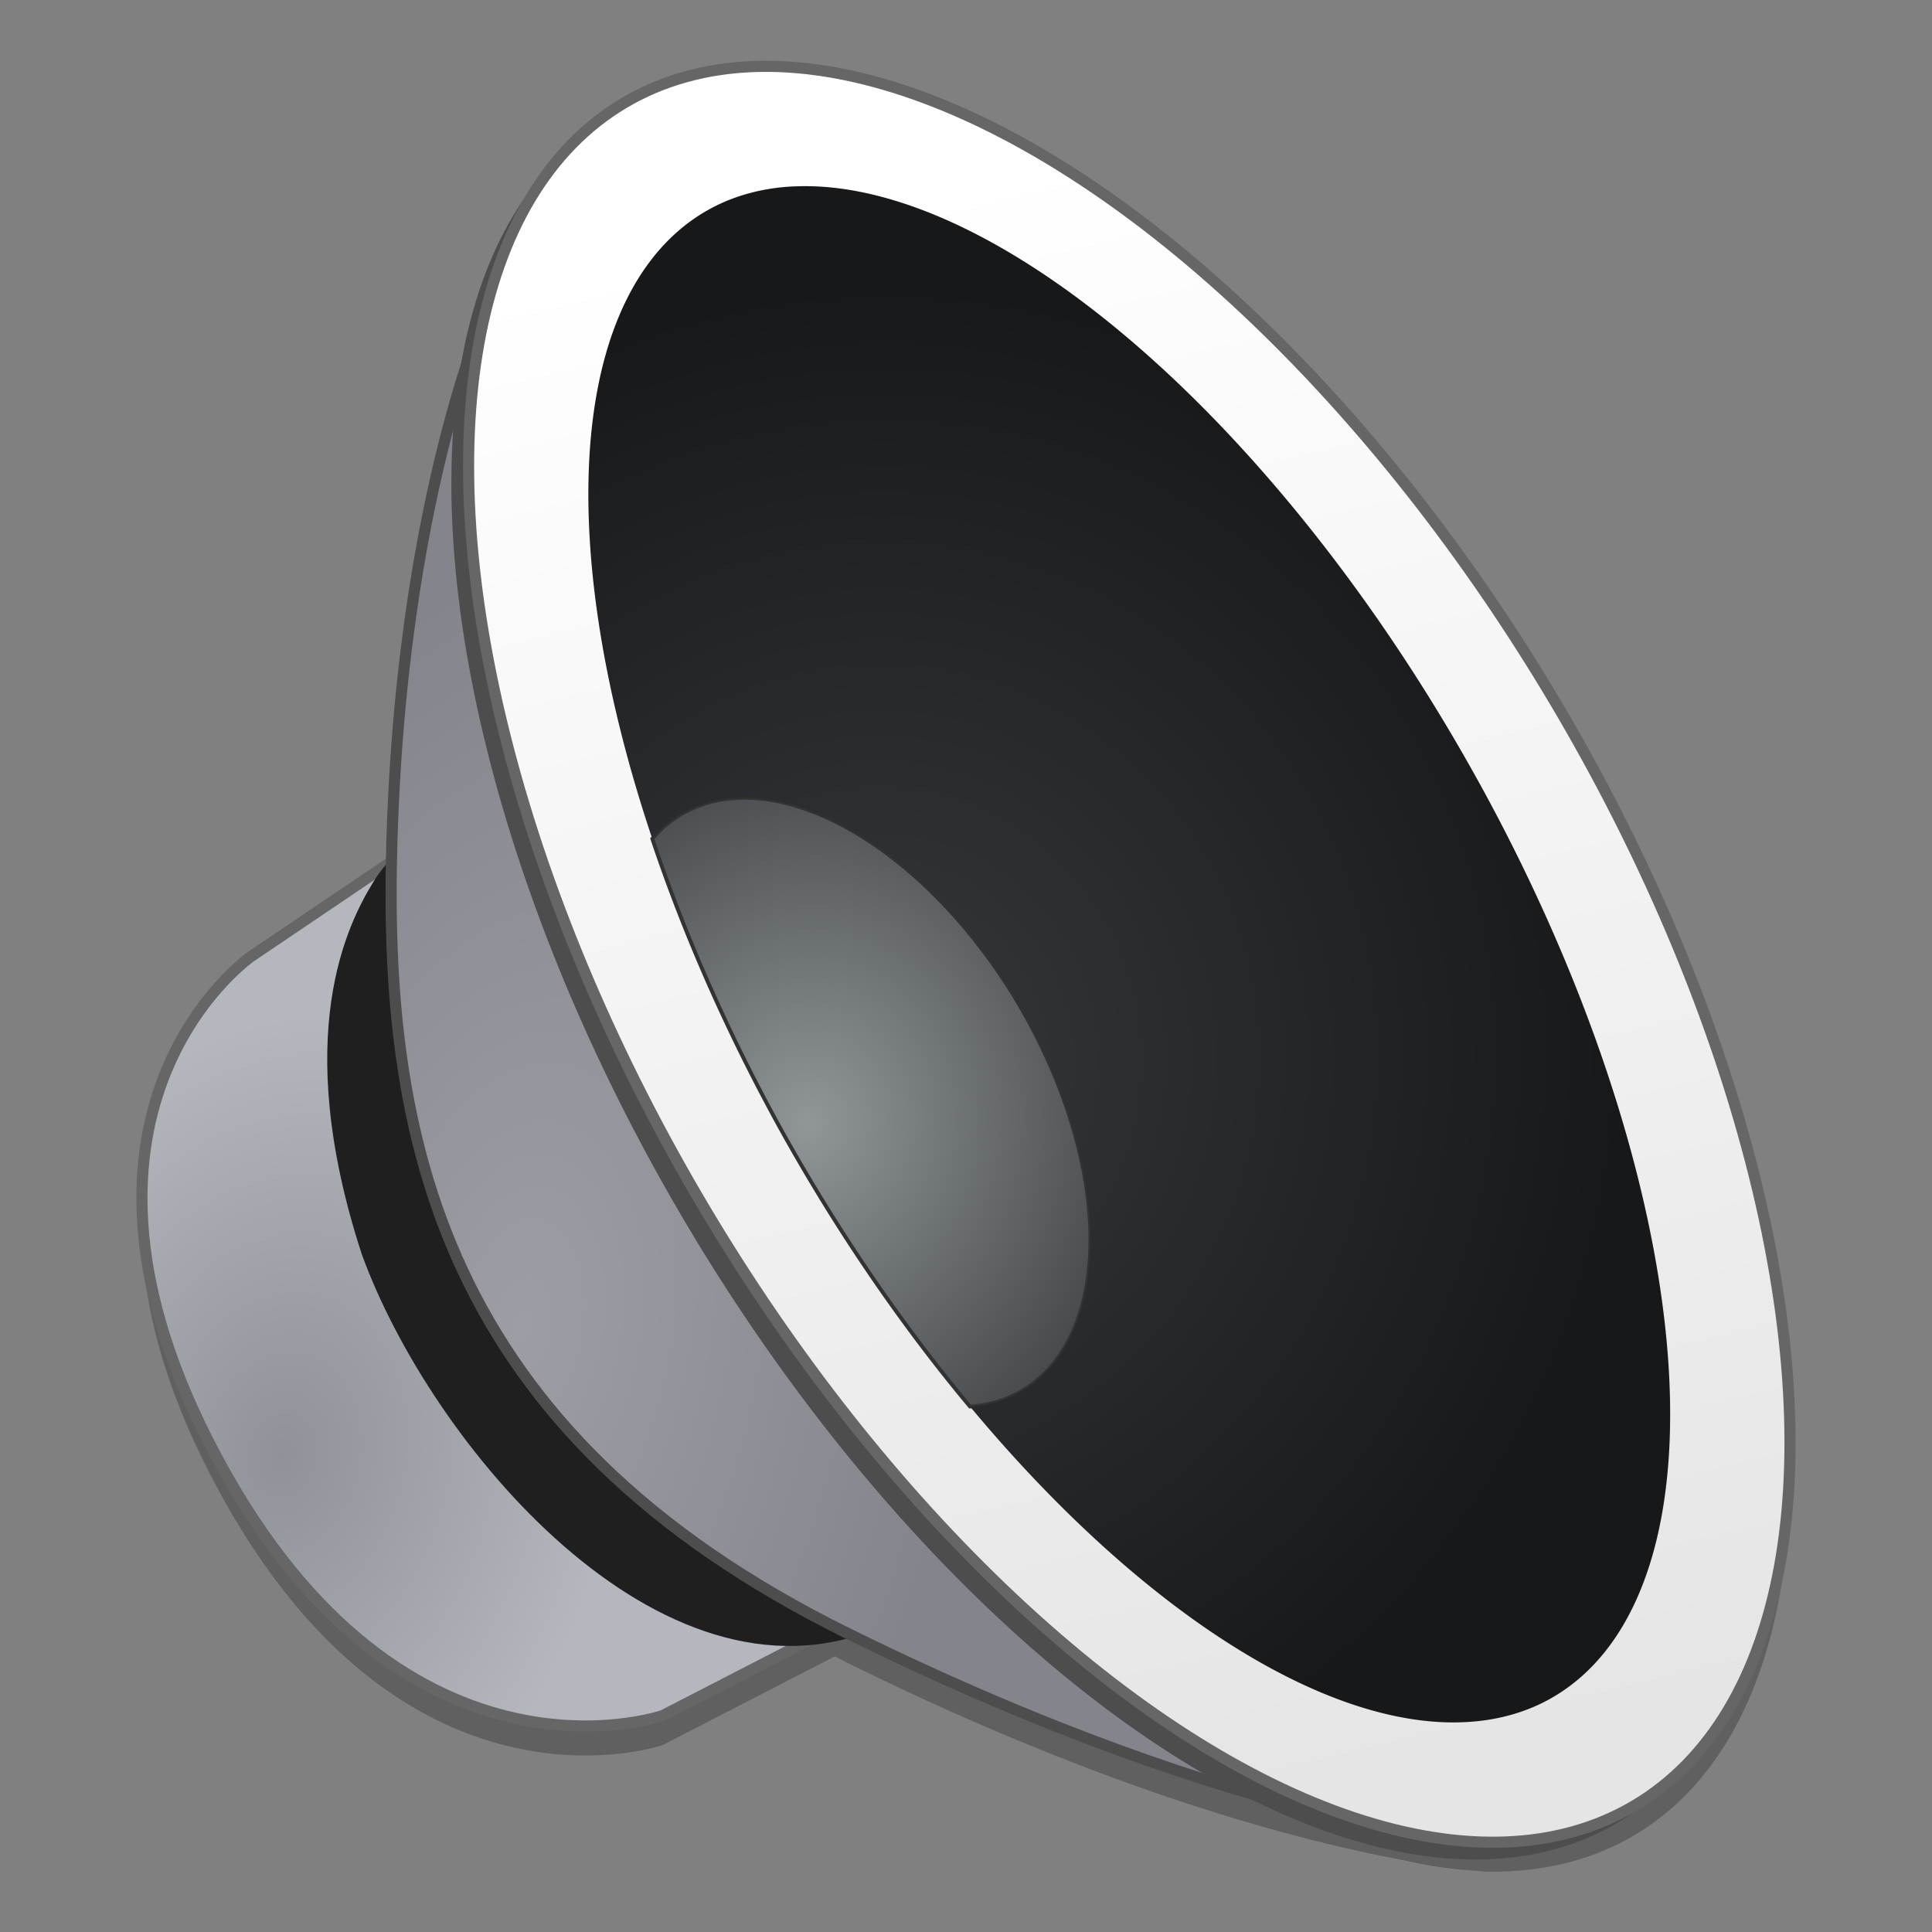 <?xml version="1.0" encoding="UTF-8" standalone="no"?>
<!-- Created with Inkscape (http://www.inkscape.org/) -->

<svg
   xmlns:osb="http://www.openswatchbook.org/uri/2009/osb"
   xmlns:dc="http://purl.org/dc/elements/1.1/"
   xmlns:cc="http://creativecommons.org/ns#"
   xmlns:rdf="http://www.w3.org/1999/02/22-rdf-syntax-ns#"
   xmlns:svg="http://www.w3.org/2000/svg"
   xmlns="http://www.w3.org/2000/svg"
   xmlns:xlink="http://www.w3.org/1999/xlink"
   xmlns:sodipodi="http://sodipodi.sourceforge.net/DTD/sodipodi-0.dtd"
   xmlns:inkscape="http://www.inkscape.org/namespaces/inkscape"
   width="128"
   height="128"
   viewBox="0 0 33.867 33.867"
   version="1.1"
   id="svg4942"
   inkscape:version="0.92.3 (2405546, 2018-03-11)"
   sodipodi:docname="yast-sound.svg"
   inkscape:export-filename="/Users/balasakthi/Desktop/d.png"
   inkscape:export-xdpi="96"
   inkscape:export-ydpi="96"
   style="enable-background:new">
  <rect x="0" y="0" width="33.867" height="33.867" fill="#808080" stroke="none"/>
  <defs
     id="defs4936">
    <linearGradient
       inkscape:collect="always"
       id="linearGradient4719">
      <stop
         style="stop-color:#909299;stop-opacity:1"
         offset="0"
         id="stop4715" />
      <stop
         style="stop-color:#b5b7bf;stop-opacity:1"
         offset="1"
         id="stop4717" />
    </linearGradient>
    <linearGradient
       inkscape:collect="always"
       id="linearGradient4711">
      <stop
         style="stop-color:#9c9da5;stop-opacity:1"
         offset="0"
         id="stop4706" />
      <stop
         style="stop-color:#84848c;stop-opacity:1"
         offset="1"
         id="stop4709" />
    </linearGradient>
    <linearGradient
       inkscape:collect="always"
       id="linearGradient4702">
      <stop
         style="stop-color:#ffffff;stop-opacity:1"
         offset="0"
         id="stop4698" />
      <stop
         style="stop-color:#e5e5e5;stop-opacity:1"
         offset="1"
         id="stop4700" />
    </linearGradient>
    <linearGradient
       id="linearGradient4682"
       inkscape:collect="always">
      <stop
         id="stop4678"
         offset="0"
         style="stop-color:#919699;stop-opacity:1" />
      <stop
         id="stop4680"
         offset="1"
         style="stop-color:#3d4043;stop-opacity:1" />
    </linearGradient>
    <linearGradient
       inkscape:collect="always"
       id="linearGradient4664">
      <stop
         style="stop-color:#36383b;stop-opacity:1"
         offset="0"
         id="stop4660" />
      <stop
         style="stop-color:#17181a;stop-opacity:1"
         offset="1"
         id="stop4662" />
    </linearGradient>
    <linearGradient
       id="linearGradient6211"
       osb:paint="solid">
      <stop
         style="stop-color:#666666;stop-opacity:1;"
         offset="0"
         id="stop6209" />
    </linearGradient>
    <linearGradient
       id="linearGradient6987"
       osb:paint="solid">
      <stop
         style="stop-color:#77d2fb;stop-opacity:1;"
         offset="0"
         id="stop6985" />
    </linearGradient>
    <radialGradient
       inkscape:collect="always"
       xlink:href="#linearGradient4664"
       id="radialGradient4672"
       gradientUnits="userSpaceOnUse"
       gradientTransform="matrix(0.259,0.056,-0.059,0.27,-76.929,207.6)"
       cx="399.855"
       cy="191.954"
       fx="399.855"
       fy="191.954"
       r="49.762" />
    <radialGradient
       inkscape:collect="always"
       xlink:href="#linearGradient4682"
       id="radialGradient4684"
       cx="451.887"
       cy="300.023"
       fx="451.887"
       fy="300.023"
       r="20.151"
       gradientTransform="matrix(0.325,0.052,-0.058,0.363,-115.306,150.421)"
       gradientUnits="userSpaceOnUse" />
    <linearGradient
       inkscape:collect="always"
       xlink:href="#linearGradient4702"
       id="linearGradient4704"
       x1="422.655"
       y1="-296.757"
       x2="567.483"
       y2="-251.701"
       gradientUnits="userSpaceOnUse"
       gradientTransform="matrix(0.191,0,0,0.191,157.116,177.142)" />
    <radialGradient
       inkscape:collect="always"
       xlink:href="#linearGradient4719"
       id="radialGradient4723"
       cx="403.361"
       cy="327.998"
       fx="403.361"
       fy="327.998"
       r="33.477"
       gradientTransform="matrix(0.171,0.037,-0.049,0.228,-47.961,198.918)"
       gradientUnits="userSpaceOnUse" />
    <radialGradient
       inkscape:collect="always"
       xlink:href="#linearGradient4711"
       id="radialGradient4725"
       cx="426.873"
       cy="312.58"
       fx="426.873"
       fy="312.58"
       r="50.458"
       gradientTransform="matrix(0.154,0.024,-0.042,0.269,-43.458,192.033)"
       gradientUnits="userSpaceOnUse" />
  </defs>
  <sodipodi:namedview
     id="base"
     pagecolor="#ffffff"
     bordercolor="#666666"
     borderopacity="1.0"
     inkscape:pageopacity="0.0"
     inkscape:pageshadow="2"
     inkscape:zoom="4.3640711"
     inkscape:cx="43.151176"
     inkscape:cy="85.876576"
     inkscape:document-units="mm"
     inkscape:current-layer="layer1"
     showgrid="false"
     units="px"
     width="128px"
     inkscape:window-width="1600"
     inkscape:window-height="837"
     inkscape:window-x="0"
     inkscape:window-y="30"
     inkscape:window-maximized="1"
     inkscape:measure-start="-293.521,100.415"
     inkscape:measure-end="-294.709,409.978" />
  <g
     inkscape:label="Layer 1"
     inkscape:groupmode="layer"
     id="layer1"
     transform="translate(0,-263.133)">
    <g
       id="g861"
       transform="matrix(1,0,0,1,1.2330858e-4,0.002)">
      <path
         inkscape:connector-curvature="0"
         id="path901"
         d="m 13.538,264.812 a 17.353,8.677 59.304 0 0 -2.601,0.642 17.353,8.677 59.304 0 0 -2.424,3.653 c -0.527,1.317 -1.502,4.496 -1.644,9.279 -0.004,0.121 -0.003,0.243 -0.006,0.364 l -2.467,1.667 c 0,0 -3.738,2.605 -0.753,8.478 3.282,6.457 7.976,4.825 7.976,4.825 l 3.015,-1.554 c 0.08,0.041 0.157,0.082 0.239,0.123 4.55,2.244 7.901,3.11 9.703,3.444 a 17.353,8.677 59.304 0 0 1.256,0.187 c 0.077,0.008 0.105,0.011 0.144,0.014 a 17.353,8.677 59.304 0 0 0.087,0.007 c 0.002,7e-5 0.021,0.002 0.021,0.002 l -0.002,-0.003 a 17.353,8.677 59.304 0 0 2.572,-0.641 17.353,8.677 59.304 0 0 -1.398,-19.351 17.353,8.677 59.304 0 0 -13.719,-11.135 z"
         style="opacity:0.25;fill:#000000;fill-opacity:1;stroke:none;stroke-width:0.195;stroke-linecap:butt;stroke-linejoin:miter;stroke-miterlimit:4;stroke-dasharray:none;stroke-opacity:1" />
      <path
         sodipodi:nodetypes="ccsccc"
         inkscape:connector-curvature="0"
         id="path4639"
         d="m 7.576,277.753 -3.179,2.147 c 0,0 -3.738,2.605 -0.753,8.478 3.282,6.457 7.976,4.825 7.976,4.825 l 3.625,-1.868 z"
         style="fill:url(#radialGradient4723);fill-opacity:1;stroke:#666666;stroke-width:0.195;stroke-linecap:butt;stroke-linejoin:miter;stroke-miterlimit:4;stroke-dasharray:none;stroke-opacity:1" />
      <path
         sodipodi:nodetypes="csccc"
         inkscape:connector-curvature="0"
         id="path4619"
         d="m 7.677,277.652 c 0,0 -0.683,0.209 -1.129,0.934 -0.446,0.725 -1.462,2.681 -0.207,6.529 1.202,3.32 5.225,8.131 9.033,6.564 0.39,-0.363 -7.697,-14.027 -7.697,-14.027 z"
         style="fill:#1f1f1f;fill-opacity:1;stroke:none;stroke-width:0.05px;stroke-linecap:butt;stroke-linejoin:miter;stroke-opacity:1" />
      <path
         sodipodi:nodetypes="csscc"
         inkscape:connector-curvature="0"
         id="path4593"
         d="m 8.85,267.899 c -0.047,-0.095 -1.787,3.458 -1.98,9.97 -0.152,5.12 0.8,10.35 8.004,13.902 7.022,3.462 11.211,3.653 11.211,3.653 z"
         style="fill:url(#radialGradient4725);fill-opacity:1;stroke:#4d4d4d;stroke-width:0.195;stroke-linecap:butt;stroke-linejoin:miter;stroke-miterlimit:4;stroke-dasharray:none;stroke-opacity:1" />
      <ellipse
         transform="rotate(59.304)"
         ry="8.677"
         rx="17.353"
         cy="126.255"
         cx="250.859"
         id="ellipse4769"
         style="opacity:1;fill:#4d4d4d;fill-opacity:1;fill-rule:evenodd;stroke:none;stroke-width:0.062;stroke-miterlimit:4;stroke-dasharray:none;stroke-dashoffset:0;stroke-opacity:1" />
      <ellipse
         style="opacity:1;fill:url(#linearGradient4704);fill-opacity:1;fill-rule:evenodd;stroke:#666666;stroke-width:0.195;stroke-miterlimit:4;stroke-dasharray:none;stroke-dashoffset:0;stroke-opacity:1"
         id="ellipse4609"
         cx="250.753"
         cy="125.841"
         rx="17.353"
         ry="8.677"
         transform="rotate(59.304)" />
      <path
         style="opacity:1;fill:url(#radialGradient4684);fill-opacity:1;fill-rule:evenodd;stroke:#333333;stroke-width:0.067;stroke-miterlimit:4;stroke-dasharray:none;stroke-dashoffset:0;stroke-opacity:1"
         d="m 17.003,287.786 a 5.872,3.399 59.348 0 0 0.079,-0.003 5.872,3.399 59.348 0 0 0.347,-0.066 5.872,3.399 59.348 0 0 0.231,-0.078 5.872,3.399 59.348 0 0 0.303,-0.155 5.872,3.399 59.348 0 0 0.273,-0.205 5.872,3.399 59.348 0 0 0.239,-0.253 5.872,3.399 59.348 0 0 0.204,-0.299 5.872,3.399 59.348 0 0 0.167,-0.342 5.872,3.399 59.348 0 0 0.128,-0.381 5.872,3.399 59.348 0 0 0.087,-0.416 5.872,3.399 59.348 0 0 0.046,-0.448 5.872,3.399 59.348 0 0 0.004,-0.474 5.872,3.399 59.348 0 0 -0.038,-0.496 5.872,3.399 59.348 0 0 -0.079,-0.514 5.872,3.399 59.348 0 0 -0.12,-0.526 5.872,3.399 59.348 0 0 -0.159,-0.532 5.872,3.399 59.348 0 0 -0.197,-0.534 5.872,3.399 59.348 0 0 -0.233,-0.53 5.872,3.399 59.348 0 0 -0.185,-0.37 5.872,3.399 59.348 0 0 -0.288,-0.511 5.872,3.399 59.348 0 0 -0.317,-0.493 5.872,3.399 59.348 0 0 -0.343,-0.47 5.872,3.399 59.348 0 0 -0.365,-0.442 5.872,3.399 59.348 0 0 -0.384,-0.41 5.872,3.399 59.348 0 0 -0.398,-0.374 5.872,3.399 59.348 0 0 -0.409,-0.334 5.872,3.399 59.348 0 0 -0.416,-0.291 5.872,3.399 59.348 0 0 -0.418,-0.245 5.872,3.399 59.348 0 0 -0.417,-0.196 5.872,3.399 59.348 0 0 -0.411,-0.146 5.872,3.399 59.348 0 0 -0.401,-0.094 5.872,3.399 59.348 0 0 -0.387,-0.041 5.872,3.399 59.348 0 0 -0.369,0.013 5.872,3.399 59.348 0 0 -0.347,0.066 5.872,3.399 59.348 0 0 -0.231,0.079 5.872,3.399 59.348 0 0 -0.303,0.155 5.872,3.399 59.348 0 0 -0.273,0.205 5.872,3.399 59.348 0 0 -0.188,0.199 14.992,6.825 60.434 0 0 2.222,5.036 14.992,6.825 60.434 0 0 3.346,4.916 z"
         id="path4611"
         inkscape:connector-curvature="0" />
      <path
         style="opacity:1;fill:url(#radialGradient4672);fill-opacity:1;fill-rule:evenodd;stroke:none;stroke-width:0.067;stroke-miterlimit:4;stroke-dasharray:none;stroke-dashoffset:0;stroke-opacity:1"
         d="m 13.915,266.398 a 14.992,6.825 60.434 0 0 -1.362,0.339 14.992,6.825 60.434 0 0 -1.119,11.097 5.872,3.399 59.348 0 1 0.188,-0.199 5.872,3.399 59.348 0 1 0.273,-0.205 5.872,3.399 59.348 0 1 0.303,-0.155 5.872,3.399 59.348 0 1 0.231,-0.079 5.872,3.399 59.348 0 1 0.347,-0.066 5.872,3.399 59.348 0 1 0.369,-0.013 5.872,3.399 59.348 0 1 0.387,0.041 5.872,3.399 59.348 0 1 0.401,0.094 5.872,3.399 59.348 0 1 0.411,0.146 5.872,3.399 59.348 0 1 0.417,0.196 5.872,3.399 59.348 0 1 0.418,0.245 5.872,3.399 59.348 0 1 0.416,0.291 5.872,3.399 59.348 0 1 0.409,0.334 5.872,3.399 59.348 0 1 0.398,0.374 5.872,3.399 59.348 0 1 0.384,0.41 5.872,3.399 59.348 0 1 0.365,0.442 5.872,3.399 59.348 0 1 0.343,0.47 5.872,3.399 59.348 0 1 0.317,0.493 5.872,3.399 59.348 0 1 0.289,0.511 5.872,3.399 59.348 0 1 0.185,0.37 5.872,3.399 59.348 0 1 0.233,0.53 5.872,3.399 59.348 0 1 0.197,0.534 5.872,3.399 59.348 0 1 0.159,0.532 5.872,3.399 59.348 0 1 0.12,0.526 5.872,3.399 59.348 0 1 0.079,0.514 5.872,3.399 59.348 0 1 0.038,0.496 5.872,3.399 59.348 0 1 -0.004,0.474 5.872,3.399 59.348 0 1 -0.046,0.448 5.872,3.399 59.348 0 1 -0.087,0.416 5.872,3.399 59.348 0 1 -0.128,0.381 5.872,3.399 59.348 0 1 -0.167,0.342 5.872,3.399 59.348 0 1 -0.204,0.299 5.872,3.399 59.348 0 1 -0.239,0.253 5.872,3.399 59.348 0 1 -0.273,0.205 5.872,3.399 59.348 0 1 -0.303,0.155 5.872,3.399 59.348 0 1 -0.231,0.078 5.872,3.399 59.348 0 1 -0.347,0.066 5.872,3.399 59.348 0 1 -0.079,0.003 14.992,6.825 60.434 0 0 10.015,5.205 14.992,6.825 60.434 0 0 -1.073,-16.11 l -0.033,-0.059 a 14.992,6.825 60.434 0 0 -11.997,-10.423 z"
         id="path4613"
         inkscape:connector-curvature="0" />
    </g>
  </g>
</svg>
